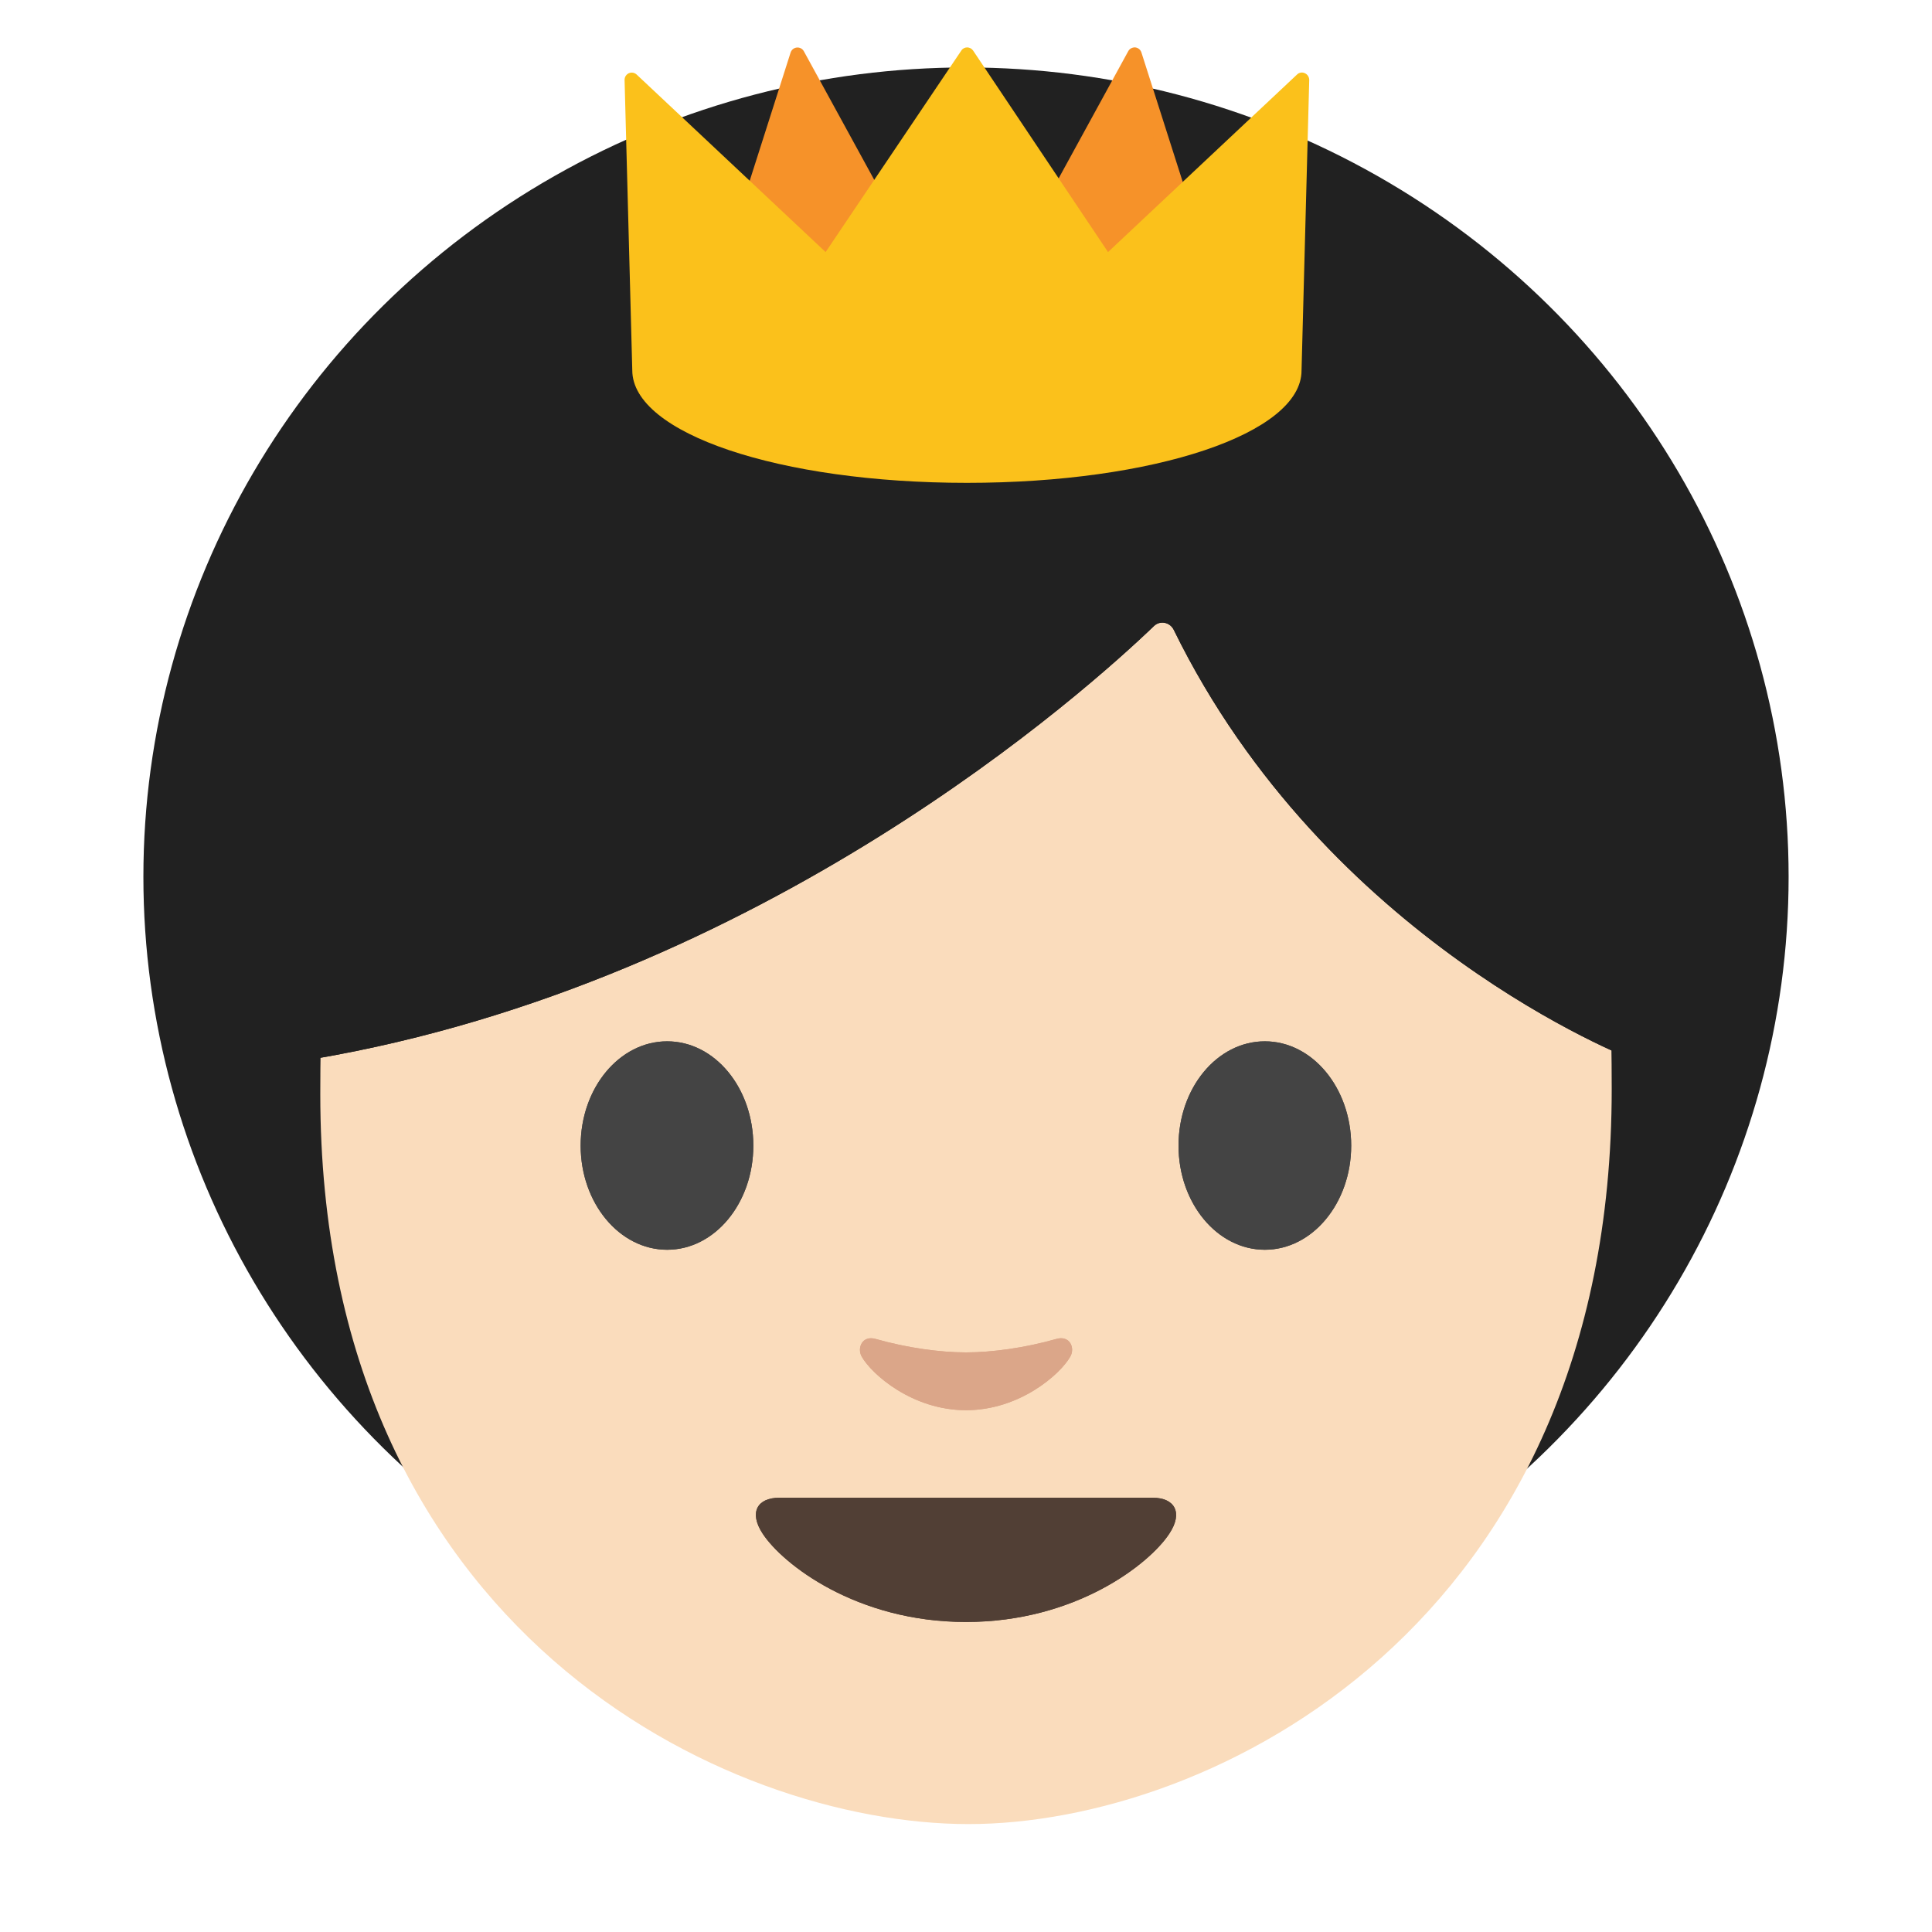 <?xml version='1.0' encoding='utf-8'?>
<svg xmlns="http://www.w3.org/2000/svg" width="128" height="128" version="1.1" xml:space="preserve" style="fill-rule:evenodd;clip-rule:evenodd;stroke-linejoin:round;stroke-miterlimit:2;" viewBox="0 0 128 128"><g transform="matrix(1,0,0,1.066,0,-0.296)"><ellipse cx="64" cy="54.77" rx="54.5" ry="50.3" style="fill:#212121;" /></g><path d="M64.17,13.58C31.06,13.58 21.22,36.94 21.22,72.49C21.22,108.05 48.08,120.85 64.17,120.85C80.26,120.85 106.78,107.71 106.78,72.16C106.78,36.6 97.28,13.58 64.17,13.58Z" style="fill:#fadcbc;fill-rule:nonzero;" /><path d="M49.91,75.9C49.91,79.71 47.36,82.8 44.2,82.8C41.04,82.8 38.47,79.71 38.47,75.9C38.47,72.08 41.04,68.99 44.2,68.99C47.36,68.99 49.91,72.08 49.91,75.9M78.08,75.9C78.08,79.71 80.64,82.8 83.8,82.8C86.95,82.8 89.52,79.71 89.52,75.9C89.52,72.08 86.95,68.99 83.8,68.99C80.64,68.99 78.08,72.08 78.08,75.9" style="fill:#444;fill-rule:nonzero;" /><path d="M76.46,41.47C72.12,45.64 50.56,65.07 20.84,70.15L20.84,30.31C20.84,30.31 33.67,4.86 64.45,4.86C95.23,4.86 108.06,30.95 108.06,30.95L108.06,70.15C108.06,70.15 87.89,62.41 77.76,41.72C77.51,41.22 76.86,41.09 76.46,41.47Z" style="fill:#212121;fill-rule:nonzero;" /><path d="M76.38,99.23L51.62,99.23C50.2,99.23 49.59,100.18 50.53,101.61C51.84,103.61 56.72,107.46 64,107.46C71.28,107.46 76.16,103.61 77.47,101.61C78.41,100.19 77.8,99.23 76.38,99.23Z" style="fill:#513f35;fill-rule:nonzero;" /><path d="M69.98,88.71C67.87,89.31 65.69,89.6 64,89.6C62.31,89.6 60.13,89.31 58.02,88.71C57.12,88.45 56.77,89.31 57.09,89.88C57.76,91.06 60.45,93.43 64,93.43C67.55,93.43 70.24,91.06 70.91,89.88C71.24,89.3 70.88,88.45 69.98,88.71Z" style="fill:#dba689;fill-rule:nonzero;" /><path d="M76.46,41.47C72.12,45.64 50.56,65.07 20.84,70.15L20.84,30.31C20.84,30.31 33.67,4.86 64.45,4.86C95.23,4.86 108.06,30.95 108.06,30.95L108.06,70.15C108.06,70.15 87.89,62.41 77.76,41.72C77.51,41.22 76.86,41.09 76.46,41.47Z" style="fill:#212121;fill-rule:nonzero;" /><path d="M49.91,75.9C49.91,79.71 47.36,82.8 44.2,82.8C41.04,82.8 38.47,79.71 38.47,75.9C38.47,72.08 41.04,68.99 44.2,68.99C47.36,68.99 49.91,72.08 49.91,75.9M78.08,75.9C78.08,79.71 80.64,82.8 83.8,82.8C86.95,82.8 89.52,79.71 89.52,75.9C89.52,72.08 86.95,68.99 83.8,68.99C80.64,68.99 78.08,72.08 78.08,75.9" style="fill:#444;fill-rule:nonzero;" /><path d="M76.38,99.23L51.62,99.23C50.2,99.23 49.59,100.18 50.53,101.61C51.84,103.61 56.72,107.46 64,107.46C71.28,107.46 76.16,103.61 77.47,101.61C78.41,100.19 77.8,99.23 76.38,99.23Z" style="fill:#513f35;fill-rule:nonzero;" /><path d="M69.98,88.71C67.87,89.31 65.69,89.6 64,89.6C62.31,89.6 60.13,89.31 58.02,88.71C57.12,88.45 56.77,89.31 57.09,89.88C57.76,91.06 60.45,93.43 64,93.43C67.55,93.43 70.24,91.06 70.91,89.88C71.24,89.3 70.88,88.45 69.98,88.71Z" style="fill:#dba689;fill-rule:nonzero;" /><g><path d="M75.15,3.62L80.96,21.8L66.24,19.9L75.15,3.62Z" style="fill:#f69229;fill-rule:nonzero;" /><path d="M80.99,22.28L80.9,22.28L66.19,20.37C66.034,20.35 65.898,20.252 65.83,20.11C65.758,19.971 65.762,19.805 65.84,19.67L74.75,3.39C74.84,3.22 75.03,3.13 75.21,3.14C75.4,3.16 75.56,3.29 75.62,3.47L81.38,21.52C81.439,21.602 81.47,21.7 81.47,21.8C81.47,22.063 81.253,22.28 80.99,22.28ZM67,19.51L80.28,21.23L75.04,4.82L67,19.51Z" style="fill:#f69229;fill-rule:nonzero;" /><g><path d="M52.85,3.62L47.04,21.8L61.75,19.9L52.85,3.62Z" style="fill:#f69229;fill-rule:nonzero;" /><path d="M47.04,22.28C46.898,22.281 46.762,22.219 46.67,22.11C46.57,21.99 46.53,21.81 46.58,21.66L52.38,3.48C52.444,3.282 52.629,3.147 52.837,3.147C53.014,3.147 53.177,3.244 53.26,3.4L62.17,19.68C62.24,19.82 62.25,19.98 62.18,20.12C62.11,20.26 61.97,20.36 61.82,20.38L47.1,22.28L47.04,22.28ZM52.96,4.82L47.72,21.23L61,19.51L52.96,4.82Z" style="fill:#f69229;fill-rule:nonzero;" /></g></g><path id="a" d="M86.45,4.85C86.276,4.767 86.066,4.803 85.93,4.94L73.41,16.7L64.47,3.35C64.382,3.221 64.236,3.143 64.08,3.14C63.92,3.14 63.77,3.22 63.69,3.35L54.7,16.7L42.18,4.94C42.092,4.856 41.975,4.81 41.854,4.81C41.594,4.81 41.38,5.024 41.38,5.284L41.38,5.3L41.89,24.53C41.89,28.71 51.63,31.99 64.06,31.99C76.49,31.99 86.23,28.71 86.23,24.55L86.74,5.3C86.74,5.11 86.63,4.93 86.45,4.85Z" style="fill:#fbc11b;fill-rule:nonzero;" /></svg>